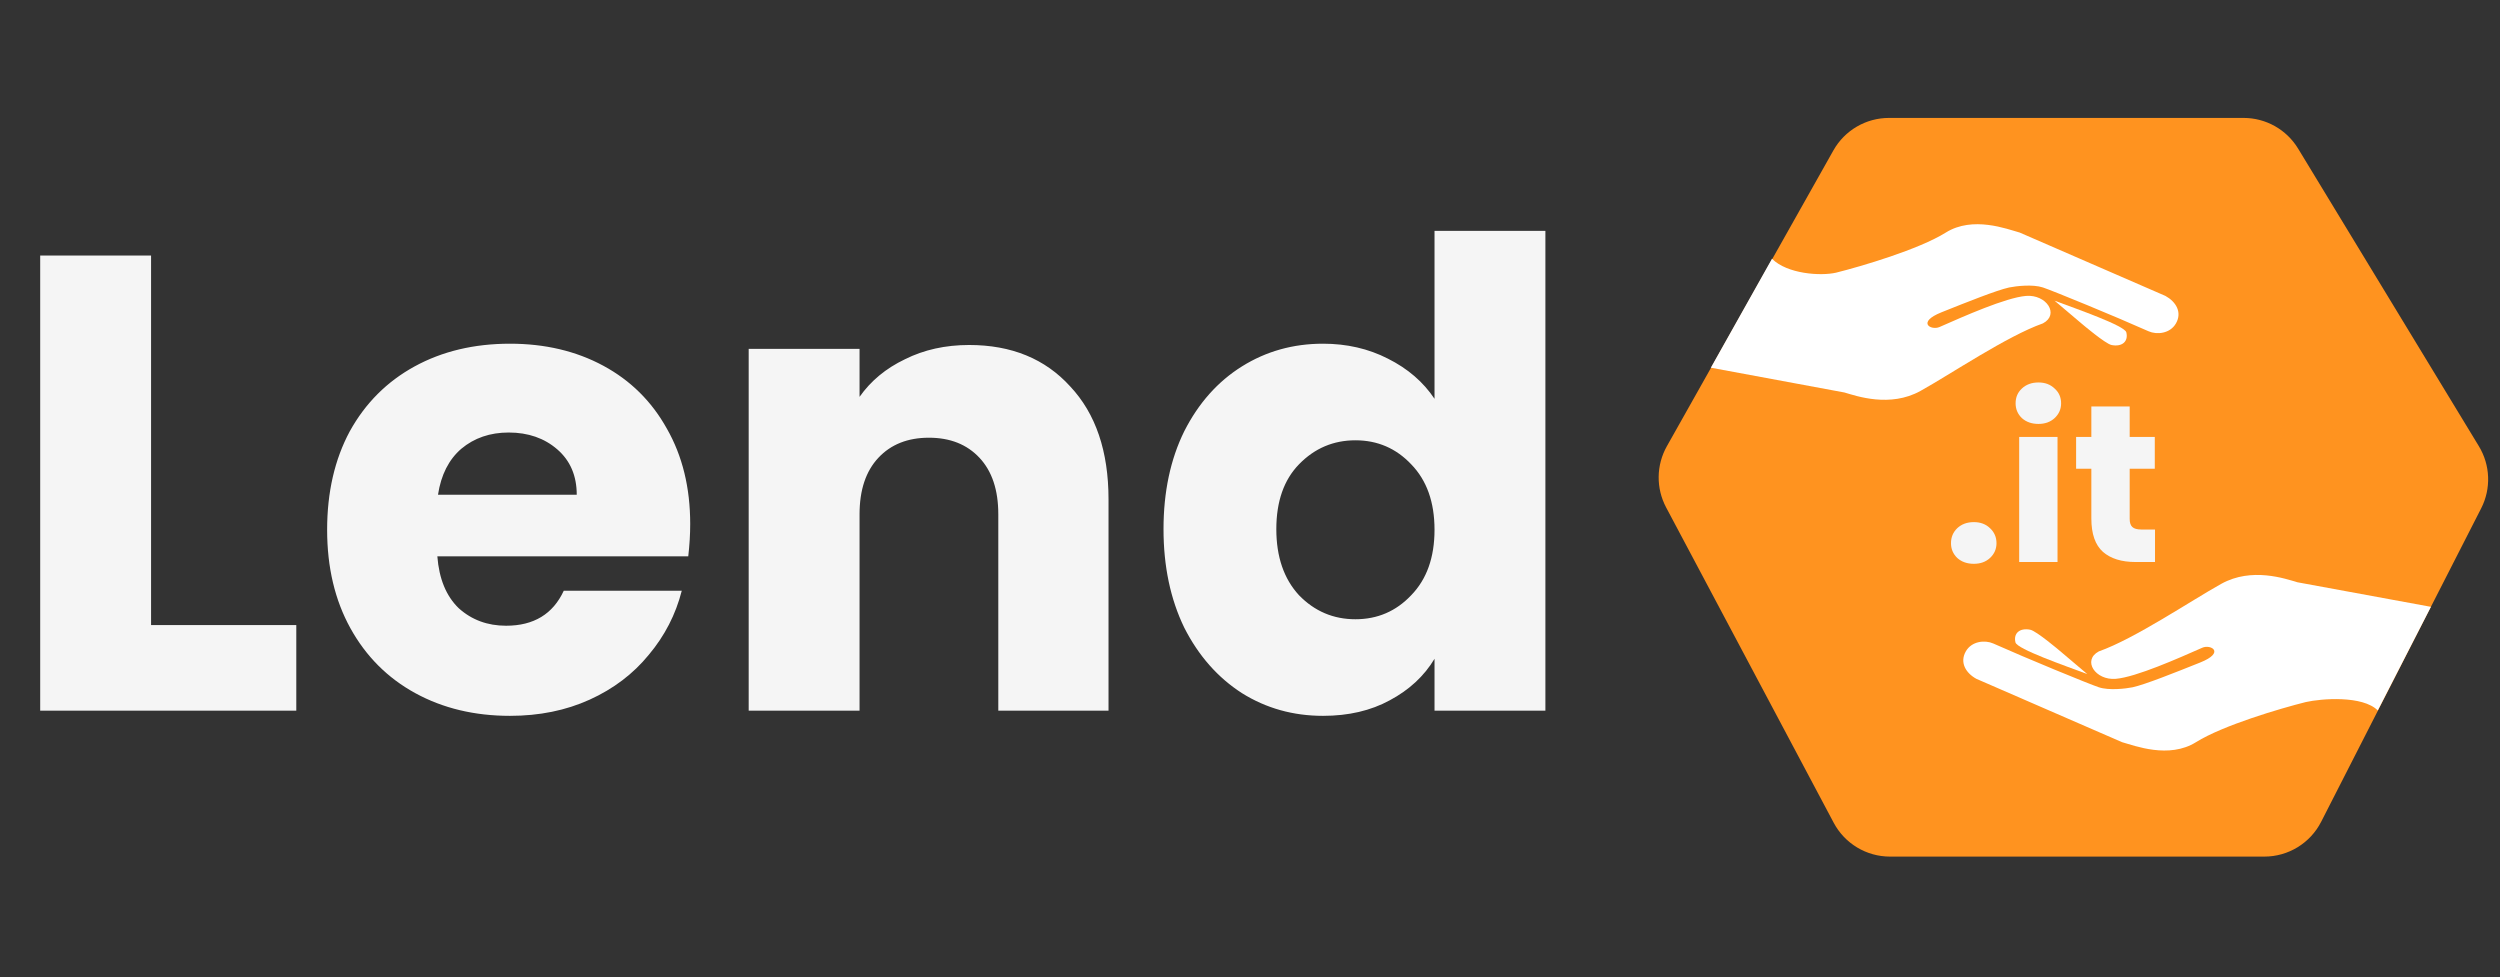 <svg width="394" height="154" viewBox="0 0 394 154" fill="none" xmlns="http://www.w3.org/2000/svg">
<rect x="0" y="0" width="394" height="154" fill="#333333" stroke="none"/>
<path d="M23.808 98.512H46.696V112H6.335V40.27H23.808V98.512ZM108.776 82.573C108.776 84.207 108.674 85.91 108.469 87.681H68.926C69.198 91.224 70.323 93.948 72.298 95.856C74.341 97.695 76.828 98.615 79.757 98.615C84.117 98.615 87.148 96.775 88.851 93.097H107.447C106.494 96.844 104.757 100.215 102.236 103.213C99.784 106.21 96.685 108.56 92.938 110.263C89.192 111.966 85.002 112.817 80.37 112.817C74.784 112.817 69.812 111.625 65.452 109.241C61.092 106.857 57.686 103.451 55.234 99.023C52.782 94.596 51.556 89.418 51.556 83.492C51.556 77.566 52.748 72.389 55.132 67.961C57.584 63.533 60.99 60.127 65.35 57.743C69.709 55.359 74.716 54.167 80.37 54.167C85.888 54.167 90.792 55.325 95.084 57.641C99.375 59.957 102.713 63.261 105.097 67.552C107.55 71.844 108.776 76.85 108.776 82.573ZM90.894 77.974C90.894 74.977 89.873 72.593 87.829 70.822C85.785 69.051 83.231 68.165 80.166 68.165C77.237 68.165 74.75 69.017 72.707 70.72C70.731 72.423 69.505 74.841 69.028 77.974H90.894ZM152.734 54.371C159.41 54.371 164.723 56.551 168.674 60.911C172.693 65.202 174.703 71.129 174.703 78.69V112H157.332V81.04C157.332 77.225 156.345 74.262 154.369 72.15C152.394 70.039 149.737 68.983 146.399 68.983C143.061 68.983 140.405 70.039 138.429 72.15C136.454 74.262 135.466 77.225 135.466 81.04V112H117.993V54.984H135.466V62.545C137.237 60.025 139.621 58.05 142.619 56.619C145.616 55.12 148.988 54.371 152.734 54.371ZM183.37 83.39C183.37 77.532 184.46 72.389 186.64 67.961C188.888 63.533 191.919 60.127 195.734 57.743C199.549 55.359 203.806 54.167 208.506 54.167C212.253 54.167 215.659 54.95 218.724 56.517C221.858 58.084 224.31 60.195 226.081 62.852V36.388H243.554V112H226.081V103.826C224.446 106.55 222.096 108.73 219.031 110.365C216.033 112 212.525 112.817 208.506 112.817C203.806 112.817 199.549 111.625 195.734 109.241C191.919 106.789 188.888 103.349 186.64 98.921C184.46 94.425 183.37 89.248 183.37 83.39ZM226.081 83.492C226.081 79.132 224.855 75.692 222.403 73.172C220.018 70.652 217.089 69.391 213.615 69.391C210.141 69.391 207.178 70.652 204.726 73.172C202.342 75.624 201.149 79.03 201.149 83.39C201.149 87.75 202.342 91.224 204.726 93.812C207.178 96.333 210.141 97.593 213.615 97.593C217.089 97.593 220.018 96.333 222.403 93.812C224.855 91.292 226.081 87.852 226.081 83.492Z" fill="#F5F5F5"/>
<path d="M262.581 79.973C260.973 76.948 261.017 73.312 262.697 70.326L288.943 23.705C290.724 20.543 294.071 18.585 297.701 18.585H353.591C357.102 18.585 360.358 20.418 362.181 23.418L390.673 70.325C392.482 73.304 392.619 77.008 391.034 80.112L365.812 129.519C364.095 132.883 360.637 135 356.861 135H297.866C294.149 135 290.735 132.949 288.991 129.666L262.581 79.973Z" fill="#FF931F"/>
<path d="M311.08 88.856C310.02 88.856 309.149 88.55 308.466 87.938C307.806 87.302 307.477 86.525 307.477 85.606C307.477 84.664 307.806 83.875 308.466 83.239C309.149 82.603 310.02 82.285 311.08 82.285C312.116 82.285 312.964 82.603 313.624 83.239C314.307 83.875 314.648 84.664 314.648 85.606C314.648 86.525 314.307 87.302 313.624 87.938C312.964 88.55 312.116 88.856 311.08 88.856ZM321.263 66.811C320.203 66.811 319.331 66.505 318.648 65.893C317.989 65.257 317.659 64.48 317.659 63.561C317.659 62.619 317.989 61.842 318.648 61.23C319.331 60.594 320.203 60.276 321.263 60.276C322.299 60.276 323.147 60.594 323.806 61.23C324.489 61.842 324.831 62.619 324.831 63.561C324.831 64.48 324.489 65.257 323.806 65.893C323.147 66.505 322.299 66.811 321.263 66.811ZM324.265 68.86V88.573H318.224V68.86H324.265ZM339.63 83.451V88.573H336.557C334.366 88.573 332.659 88.044 331.434 86.984C330.21 85.9 329.597 84.146 329.597 81.72V73.877H327.195V68.86H329.597V64.056H335.638V68.86H339.595V73.877H335.638V81.79C335.638 82.379 335.78 82.803 336.062 83.062C336.345 83.321 336.816 83.451 337.475 83.451H339.63Z" fill="#F5F5F5"/>
<path d="M290.684 61.857L269.631 57.949L279.263 40.78C281.659 43.176 286.912 43.53 289.353 42.975C293.346 41.977 302.399 39.315 306.659 36.652C310.919 33.99 316.31 36.098 318.307 36.652L341.27 46.636C342.934 47.547 343.933 49.211 342.934 50.963C342.002 52.598 339.901 52.784 338.608 52.206C333.394 49.876 323.565 45.838 321.968 45.305C320.37 44.773 317.752 45.083 316.643 45.305C314.65 45.748 310.008 47.605 306.02 49.2L305.993 49.211C301.999 50.808 304.329 52.118 305.66 51.541C309.432 49.876 316.11 46.903 319.305 46.636C322.5 46.37 324.63 49.544 321.968 50.963C316.31 52.96 307.457 58.95 302.665 61.612C297.873 64.275 292.57 62.412 290.684 61.857Z" fill="white"/>
<path d="M335.108 52.378C335.465 53.809 334.442 54.708 332.778 54.375C331.799 54.179 328.119 51.047 328.119 51.047L323.792 47.386C327.342 48.717 334.842 51.313 335.108 52.378Z" fill="white"/>
<path d="M362.062 91.763L383.115 95.637L374.74 111.968C372.343 109.572 365.834 110.09 363.393 110.645C359.4 111.643 350.347 114.306 346.087 116.968C341.828 119.631 336.436 117.523 334.439 116.968L311.476 106.984C309.812 106.074 308.813 104.41 309.812 102.658C310.744 101.022 312.845 100.837 314.138 101.414C319.352 103.744 329.181 107.783 330.778 108.315C332.376 108.848 334.994 108.537 336.103 108.315C338.096 107.873 342.738 106.016 346.726 104.421L346.753 104.41C350.747 102.812 348.417 101.502 347.086 102.08C343.314 103.744 336.636 106.718 333.441 106.984C330.246 107.25 328.116 104.077 330.778 102.658C336.436 100.661 345.289 94.671 350.081 92.008C354.874 89.346 360.176 91.209 362.062 91.763Z" fill="white"/>
<path d="M317.638 101.242C317.281 99.812 318.304 98.913 319.968 99.246C320.947 99.442 324.627 102.574 324.627 102.574L328.954 106.235C325.404 104.903 317.905 102.307 317.638 101.242Z" fill="white"/>
</svg>
